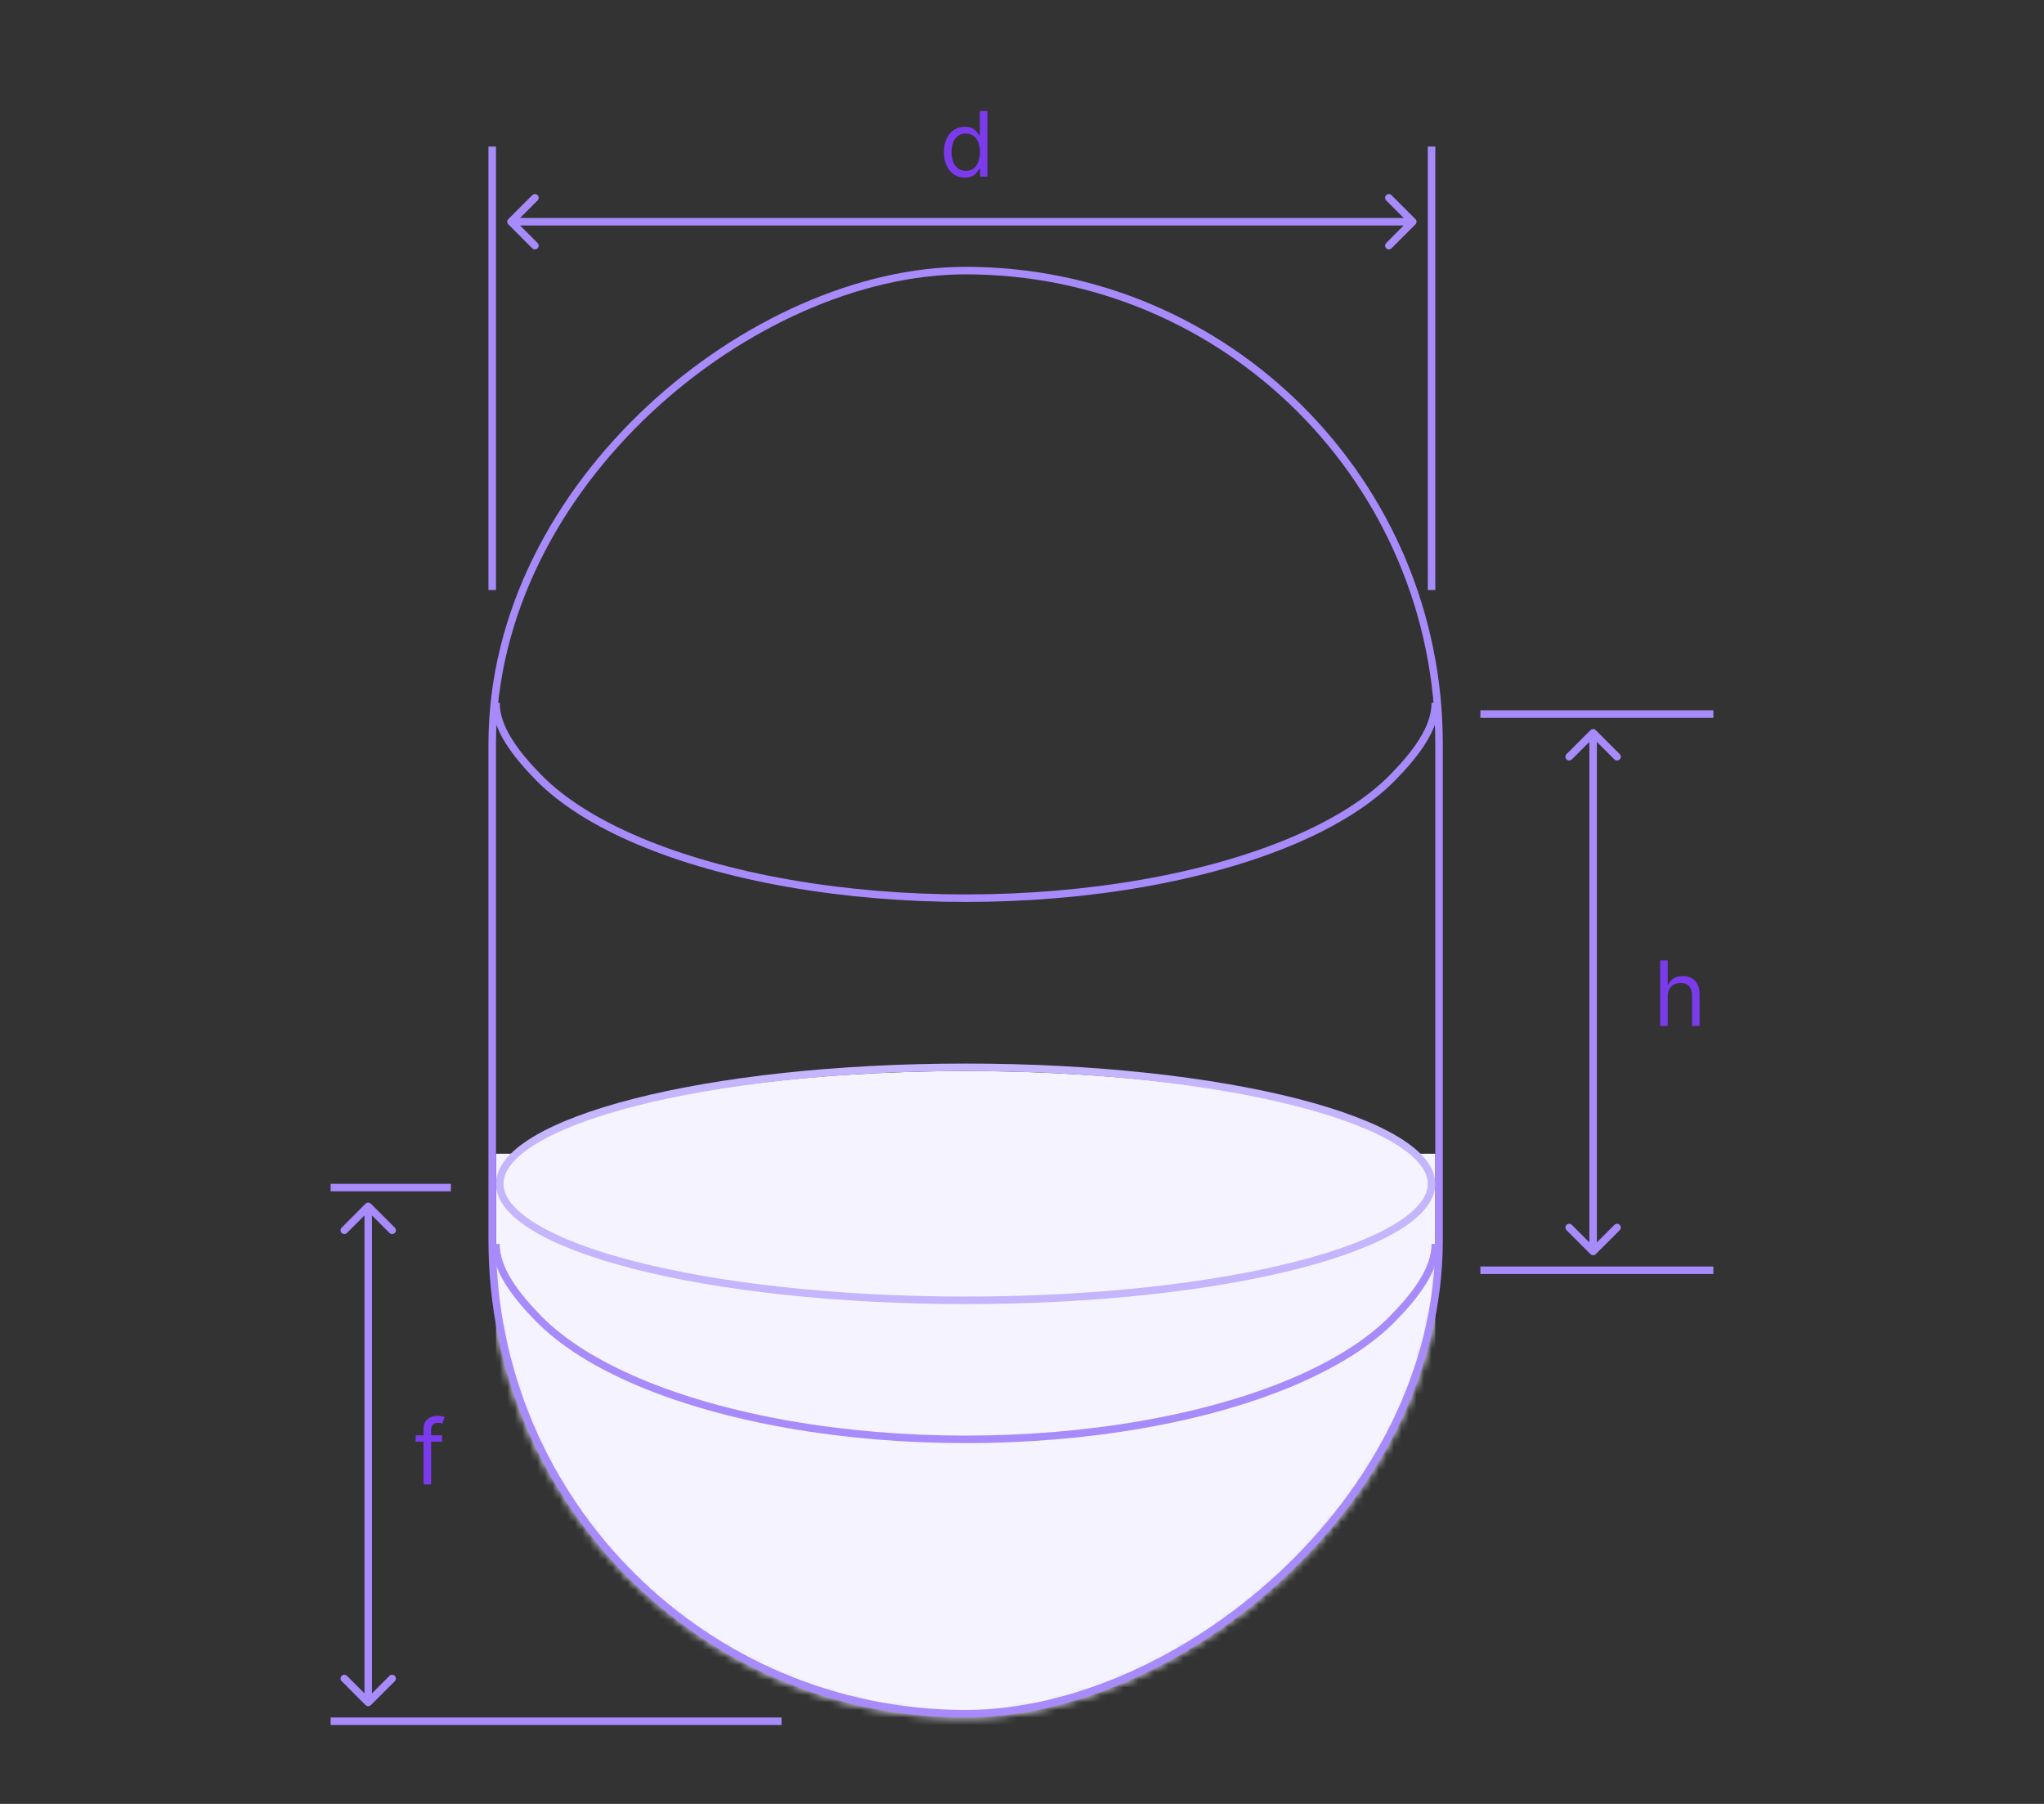 <svg width="272" height="240" viewBox="0 0 272 240" fill="none" class="tab" data-tab="6" xmlns="http://www.w3.org/2000/svg">
	<rect x="0" y="0" width="272" height="240" fill="#333333" stroke="none"/>
	<line x1="228" y1="169" x2="197" y2="169" stroke="#A78BFA" />
	<line x1="228" y1="95" x2="197" y2="95" stroke="#A78BFA" />
	<path d="M211.646 166.854C211.842 167.049 212.158 167.049 212.354 166.854L215.536 163.672C215.731 163.476 215.731 163.16 215.536 162.964C215.34 162.769 215.024 162.769 214.828 162.964L212 165.793L209.172 162.964C208.976 162.769 208.66 162.769 208.464 162.964C208.269 163.16 208.269 163.476 208.464 163.672L211.646 166.854ZM212.354 97.146C212.158 96.951 211.842 96.951 211.646 97.146L208.464 100.328C208.269 100.524 208.269 100.84 208.464 101.036C208.66 101.231 208.976 101.231 209.172 101.036L212 98.207L214.828 101.036C215.024 101.231 215.34 101.231 215.536 101.036C215.731 100.84 215.731 100.524 215.536 100.328L212.354 97.146ZM212.5 166.5L212.5 97.5L211.5 97.5L211.5 166.5L212.5 166.5Z" fill="#A78BFA" />
	<path d="M221.926 132.562V136.5H220.92V127.773H221.926V130.977H222.011C222.165 130.639 222.395 130.371 222.702 130.172C223.011 129.97 223.423 129.869 223.938 129.869C224.384 129.869 224.774 129.959 225.109 130.138C225.445 130.314 225.705 130.585 225.889 130.952C226.077 131.315 226.17 131.778 226.17 132.341V136.5H225.165V132.409C225.165 131.889 225.03 131.487 224.76 131.203C224.493 130.916 224.122 130.773 223.648 130.773C223.318 130.773 223.023 130.842 222.761 130.982C222.503 131.121 222.298 131.324 222.148 131.591C222 131.858 221.926 132.182 221.926 132.562Z" fill="#7C3AED" />
	<line x1="104" y1="229" x2="44" y2="229" stroke="#A78BFA" />
	<line x1="60" y1="158" x2="44" y2="158" stroke="#A78BFA" />
	<path d="M48.646 226.854C48.842 227.049 49.158 227.049 49.354 226.854L52.535 223.672C52.731 223.476 52.731 223.16 52.535 222.964C52.34 222.769 52.024 222.769 51.828 222.964L49 225.793L46.172 222.964C45.976 222.769 45.66 222.769 45.465 222.964C45.269 223.16 45.269 223.476 45.465 223.672L48.646 226.854ZM49.354 160.146C49.158 159.951 48.842 159.951 48.646 160.146L45.465 163.328C45.269 163.524 45.269 163.84 45.465 164.036C45.66 164.231 45.976 164.231 46.172 164.036L49 161.207L51.828 164.036C52.024 164.231 52.34 164.231 52.535 164.036C52.731 163.84 52.731 163.524 52.535 163.328L49.354 160.146ZM49.5 226.5L49.5 160.5L48.5 160.5L48.5 226.5L49.5 226.5Z" fill="#A78BFA" />
	<path d="M58.835 190.955V191.807H55.307V190.955H58.835ZM56.364 197.5V190.051C56.364 189.676 56.452 189.364 56.628 189.114C56.804 188.864 57.033 188.676 57.314 188.551C57.595 188.426 57.892 188.364 58.205 188.364C58.452 188.364 58.653 188.384 58.81 188.423C58.966 188.463 59.082 188.5 59.159 188.534L58.869 189.403C58.818 189.386 58.747 189.365 58.656 189.339C58.568 189.314 58.452 189.301 58.307 189.301C57.974 189.301 57.734 189.385 57.587 189.553C57.442 189.72 57.369 189.966 57.369 190.29V197.5H56.364Z" fill="#7C3AED" />
	<mask id="mask0_5873_67868" style="mask-type:alpha" maskUnits="userSpaceOnUse" x="65" y="35" width="127" height="194">
		<rect x="65" y="228.5" width="193" height="127" rx="63.5" transform="rotate(-90 65 228.5)" fill="#F5F3FF" />
	</mask>
	<g mask="url(#mask0_5873_67868)">
		<rect x="66" y="153.5" width="125" height="76" fill="#F5F3FF" />
		<ellipse cx="128.5" cy="157.5" rx="61.5" ry="15" fill="#F5F3FF" />
	</g>
	<path d="M190.5 157.5C190.5 159.429 188.963 161.404 185.83 163.3C182.727 165.178 178.204 166.887 172.57 168.329C161.311 171.212 145.73 173 128.5 173C111.27 173 95.689 171.212 84.43 168.329C78.796 166.887 74.273 165.178 71.171 163.3C68.037 161.404 66.5 159.429 66.5 157.5C66.5 155.571 68.037 153.596 71.171 151.7C74.273 149.822 78.796 148.113 84.43 146.671C95.689 143.788 111.27 142 128.5 142C145.73 142 161.311 143.788 172.57 146.671C178.204 148.113 182.727 149.822 185.83 151.7C188.963 153.596 190.5 155.571 190.5 157.5Z" stroke="#C4B5FD" />
	<rect x="65.5" y="228" width="192" height="126" rx="63" transform="rotate(-90 65.5 228)" stroke="#A78BFA" />
	<path d="M66 165.5C66 168.914 68.591 172.295 71.681 175.45C74.772 178.604 79.302 181.47 85.013 183.885C90.724 186.299 97.503 188.214 104.965 189.521C112.426 190.827 120.424 191.5 128.5 191.5C136.576 191.5 144.574 190.827 152.035 189.521C159.497 188.214 166.276 186.299 171.987 183.885C177.698 181.47 182.228 178.604 185.319 175.45C188.409 172.295 191 168.914 191 165.5" stroke="#A78BFA" />
	<path d="M66 93.5C66 96.914 68.591 100.295 71.681 103.45C74.772 106.604 79.302 109.47 85.013 111.885C90.724 114.299 97.503 116.214 104.965 117.521C112.426 118.827 120.424 119.5 128.5 119.5C136.576 119.5 144.574 118.827 152.035 117.521C159.497 116.214 166.276 114.299 171.987 111.885C177.698 109.47 182.228 106.604 185.319 103.45C188.409 100.295 191 96.914 191 93.5" stroke="#A78BFA" />
	<line x1="65.5" y1="78.5" x2="65.5" y2="19.5" stroke="#A78BFA" />
	<line x1="190.5" y1="78.5" x2="190.5" y2="19.5" stroke="#A78BFA" />
	<path d="M67.646 29.146C67.451 29.342 67.451 29.658 67.646 29.854L70.828 33.035C71.024 33.231 71.34 33.231 71.535 33.035C71.731 32.84 71.731 32.524 71.535 32.328L68.707 29.5L71.535 26.672C71.731 26.476 71.731 26.16 71.535 25.965C71.34 25.769 71.024 25.769 70.828 25.965L67.646 29.146ZM188.354 29.854C188.549 29.658 188.549 29.342 188.354 29.146L185.172 25.965C184.976 25.769 184.66 25.769 184.464 25.965C184.269 26.16 184.269 26.476 184.464 26.672L187.293 29.5L184.464 32.328C184.269 32.524 184.269 32.84 184.464 33.035C184.66 33.231 184.976 33.231 185.172 33.035L188.354 29.854ZM68 30L188 30L188 29L68 29L68 30Z" fill="#A78BFA" />
	<path d="M128.392 23.636C127.847 23.636 127.365 23.499 126.947 23.223C126.53 22.945 126.203 22.553 125.967 22.047C125.732 21.538 125.614 20.938 125.614 20.244C125.614 19.557 125.732 18.96 125.967 18.454C126.203 17.949 126.531 17.558 126.952 17.283C127.372 17.007 127.858 16.869 128.409 16.869C128.835 16.869 129.172 16.94 129.419 17.082C129.669 17.222 129.859 17.381 129.99 17.56C130.124 17.736 130.227 17.881 130.301 17.994H130.386V14.773H131.392V23.5H130.42V22.494H130.301C130.227 22.614 130.122 22.764 129.986 22.946C129.849 23.125 129.655 23.285 129.402 23.428C129.149 23.567 128.813 23.636 128.392 23.636ZM128.528 22.733C128.932 22.733 129.273 22.628 129.551 22.418C129.83 22.204 130.041 21.91 130.186 21.535C130.331 21.158 130.403 20.722 130.403 20.227C130.403 19.739 130.332 19.311 130.19 18.945C130.048 18.575 129.838 18.288 129.56 18.084C129.281 17.876 128.938 17.773 128.528 17.773C128.102 17.773 127.747 17.882 127.463 18.101C127.182 18.317 126.97 18.611 126.828 18.983C126.689 19.352 126.619 19.767 126.619 20.227C126.619 20.693 126.69 21.116 126.832 21.497C126.977 21.875 127.19 22.176 127.472 22.401C127.756 22.622 128.108 22.733 128.528 22.733Z" fill="#7C3AED" />
</svg>